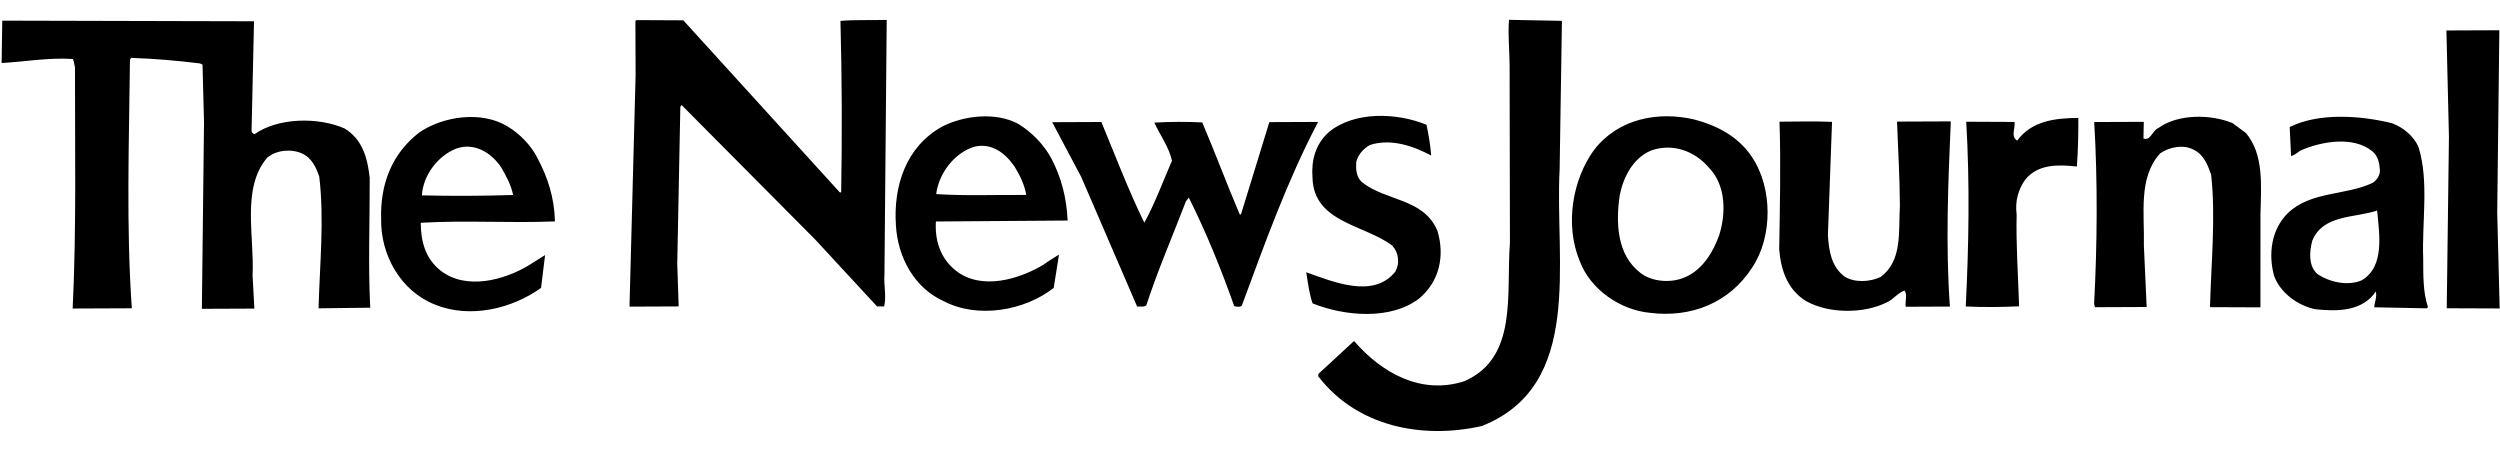 <svg xmlns="http://www.w3.org/2000/svg" xmlns:xlink="http://www.w3.org/1999/xlink" preserveAspectRatio="xMidYMid" width="139" height="25" viewBox="0 0 139 25">
  <path d="M138.982,17.150 L136.039,17.139 L136.161,7.604 L136.021,1.694 C136.925,1.690 137.991,1.686 138.964,1.682 L138.845,11.818 L138.982,17.150 ZM134.996,17.074 L134.927,17.143 L132.007,17.086 C132.029,16.786 132.167,16.508 132.096,16.209 C131.336,17.320 129.969,17.325 128.717,17.192 C127.766,16.988 126.790,16.300 126.437,15.332 C126.108,14.109 126.288,12.747 127.211,11.843 C128.504,10.614 130.428,10.883 131.932,10.161 C132.186,9.975 132.324,9.744 132.323,9.467 C132.298,9.074 132.227,8.705 131.924,8.430 C130.855,7.534 129.048,7.864 127.891,8.377 C127.731,8.493 127.568,8.632 127.383,8.679 L127.307,7.064 C128.926,6.249 131.290,6.424 133.007,6.855 C133.611,7.083 134.215,7.566 134.473,8.188 C135.060,10.079 134.653,12.343 134.730,14.374 C134.734,15.274 134.715,16.267 134.996,17.074 ZM132.170,11.707 C130.897,12.127 129.158,11.927 128.562,13.384 C128.402,13.984 128.335,14.816 128.871,15.253 C129.545,15.688 130.519,15.915 131.306,15.589 C132.600,14.822 132.291,13.045 132.170,11.707 ZM125.680,17.089 L122.876,17.078 C122.935,14.677 123.203,12.067 122.939,9.713 C122.751,9.183 122.540,8.607 121.982,8.332 C121.402,8.011 120.614,8.176 120.106,8.525 C118.883,9.868 119.239,11.853 119.200,13.653 L119.354,17.069 L116.480,17.081 L116.433,16.897 C116.605,13.572 116.637,10.155 116.438,6.785 L119.195,6.774 L119.176,7.697 C119.570,7.857 119.661,7.257 120.007,7.117 C121.094,6.327 122.924,6.343 124.132,6.846 L124.875,7.397 C125.877,8.593 125.721,10.302 125.682,11.918 L125.680,17.089 ZM112.604,9.987 C112.212,10.542 112.029,11.190 112.125,11.928 C112.086,13.613 112.209,15.344 112.262,17.030 C111.290,17.079 110.270,17.084 109.296,17.041 C109.467,13.578 109.523,10.254 109.323,6.768 L112.011,6.780 C112.059,7.127 111.783,7.589 112.154,7.819 C112.960,6.730 114.235,6.563 115.556,6.558 C115.559,7.435 115.540,8.382 115.474,9.259 C114.454,9.148 113.319,9.107 112.604,9.987 ZM108.415,17.045 L105.959,17.055 C105.911,16.755 106.072,16.363 105.886,16.156 C105.492,16.296 105.285,16.643 104.915,16.806 C103.619,17.458 101.696,17.442 100.443,16.755 C99.373,16.113 99.021,15.006 98.924,13.875 C98.960,11.475 99.020,9.120 98.940,6.765 C99.914,6.761 100.910,6.734 101.861,6.776 L101.632,13.056 C101.682,13.956 101.824,14.833 102.568,15.384 C103.126,15.728 103.983,15.679 104.562,15.399 C105.786,14.494 105.548,12.878 105.634,11.447 C105.628,9.854 105.529,8.308 105.476,6.761 L108.465,6.749 C108.317,10.120 108.169,13.675 108.415,17.045 ZM91.732,17.392 C90.086,17.236 88.412,16.089 87.826,14.498 C87.007,12.517 87.414,9.999 88.634,8.331 C89.972,6.595 92.195,6.170 94.213,6.646 C95.419,6.964 96.626,7.560 97.396,8.711 C98.562,10.414 98.573,13.161 97.422,14.875 C96.156,16.842 94.027,17.682 91.732,17.392 ZM95.035,9.344 C94.243,8.401 93.013,7.944 91.810,8.365 C90.791,8.785 90.263,9.848 90.059,10.842 C89.834,12.367 89.887,14.167 91.213,15.177 C91.864,15.682 92.930,15.748 93.670,15.421 C94.641,15.025 95.263,14.006 95.584,13.081 C95.972,11.880 95.966,10.309 95.035,9.344 ZM82.395,23.686 C79.062,24.439 75.443,23.715 73.300,20.930 L73.299,20.792 L75.284,18.960 C76.821,20.731 79.005,21.969 81.411,21.197 C84.419,19.892 83.732,16.316 83.952,13.499 L83.934,3.641 C83.930,2.787 83.834,1.910 83.901,1.102 L86.843,1.159 L86.716,9.402 C86.436,14.551 88.087,21.423 82.395,23.686 ZM72.981,16.868 C72.794,16.338 72.722,15.739 72.627,15.139 C74.066,15.641 76.364,16.647 77.586,15.095 C77.838,14.632 77.767,14.055 77.418,13.664 C75.906,12.493 73.032,12.390 72.975,9.873 C72.902,8.928 73.130,8.049 73.846,7.377 C75.255,6.171 77.664,6.253 79.313,6.939 C79.432,7.492 79.526,8.046 79.575,8.646 C78.576,8.119 77.346,7.685 76.166,8.060 C75.796,8.269 75.497,8.617 75.405,9.010 C75.383,9.402 75.409,9.841 75.711,10.116 C77.037,11.196 79.145,11.003 79.917,12.823 C80.340,14.206 80.044,15.639 78.913,16.590 C77.319,17.820 74.746,17.577 72.981,16.868 ZM68.625,17.025 C67.898,14.974 67.079,12.946 66.098,10.987 L65.936,11.196 C65.203,13.114 64.376,15.011 63.735,16.976 C63.597,17.092 63.388,17.024 63.226,17.047 L60.114,9.834 L58.502,6.794 L61.236,6.783 C62.009,8.649 62.735,10.562 63.624,12.383 C64.222,11.295 64.657,10.092 65.162,8.936 C64.996,8.175 64.507,7.531 64.180,6.817 C65.014,6.767 65.987,6.763 66.845,6.806 C67.570,8.511 68.203,10.217 68.929,11.922 L68.998,11.922 L70.576,6.790 L73.287,6.779 C71.562,10.064 70.326,13.532 69.042,17.000 C68.927,17.093 68.741,17.048 68.625,17.025 ZM52.036,12.315 C51.971,13.354 52.277,14.368 53.160,15.058 C54.578,16.160 56.661,15.528 58.025,14.714 C58.302,14.505 58.580,14.343 58.880,14.156 L58.587,16.005 C56.970,17.281 54.353,17.731 52.472,16.746 C50.800,15.991 49.913,14.263 49.813,12.532 C49.664,10.339 50.374,8.167 52.362,7.050 C53.564,6.422 55.371,6.207 56.625,6.894 C57.369,7.353 58.020,8.019 58.441,8.780 C59.001,9.839 59.307,10.992 59.359,12.262 L52.036,12.315 ZM56.403,9.250 C55.891,8.513 55.146,7.939 54.198,8.151 C53.063,8.479 52.187,9.660 52.053,10.791 C53.676,10.900 55.390,10.823 57.059,10.840 C56.964,10.263 56.707,9.756 56.403,9.250 ZM49.159,17.036 L48.765,17.038 L45.320,13.312 L37.896,5.840 L37.827,5.933 L37.655,14.660 L37.734,17.037 L35.000,17.049 L35.340,4.166 L35.328,1.164 L35.397,1.118 L37.992,1.130 L46.653,10.652 C46.676,10.675 46.723,10.744 46.769,10.674 C46.825,7.512 46.812,4.303 46.729,1.163 C47.494,1.091 48.375,1.134 49.301,1.107 L49.175,15.282 C49.131,15.882 49.296,16.481 49.159,17.036 ZM23.393,12.387 C23.398,13.426 23.657,14.395 24.517,15.061 C25.935,16.140 28.018,15.577 29.382,14.763 L30.307,14.182 L30.082,16.007 C28.465,17.168 26.127,17.732 24.177,16.932 C22.274,16.178 21.153,14.174 21.191,12.165 C21.137,10.249 21.778,8.539 23.326,7.355 C24.666,6.449 26.774,6.163 28.191,7.012 C28.888,7.424 29.517,8.068 29.867,8.759 C30.451,9.842 30.826,10.995 30.855,12.310 C28.260,12.413 25.965,12.238 23.393,12.387 ZM27.876,9.321 C27.317,8.470 26.341,7.896 25.346,8.270 C24.305,8.690 23.522,9.778 23.457,10.863 C25.125,10.903 26.863,10.895 28.531,10.842 C28.413,10.289 28.156,9.805 27.876,9.321 ZM17.712,17.143 C17.772,14.765 18.039,12.225 17.751,9.825 C17.587,9.341 17.353,8.788 16.796,8.536 C16.215,8.262 15.358,8.334 14.850,8.775 C13.420,10.466 14.150,13.119 14.043,15.312 L14.143,17.158 L11.224,17.170 L11.343,6.804 L11.260,3.596 L11.120,3.527 C9.869,3.371 8.593,3.261 7.296,3.219 L7.226,3.313 C7.176,7.883 7.010,12.617 7.330,17.140 L4.040,17.154 C4.253,12.813 4.164,8.196 4.169,3.740 C4.122,3.579 4.122,3.417 4.051,3.280 C2.707,3.192 1.410,3.429 0.090,3.504 L0.126,1.148 L14.123,1.183 L13.987,7.278 C13.987,7.370 14.080,7.440 14.149,7.462 C15.467,6.533 17.691,6.501 19.154,7.141 C20.176,7.760 20.435,8.821 20.556,9.883 C20.566,12.260 20.460,14.708 20.586,17.108 L17.712,17.143 Z" class="cls-1"/>
</svg>
